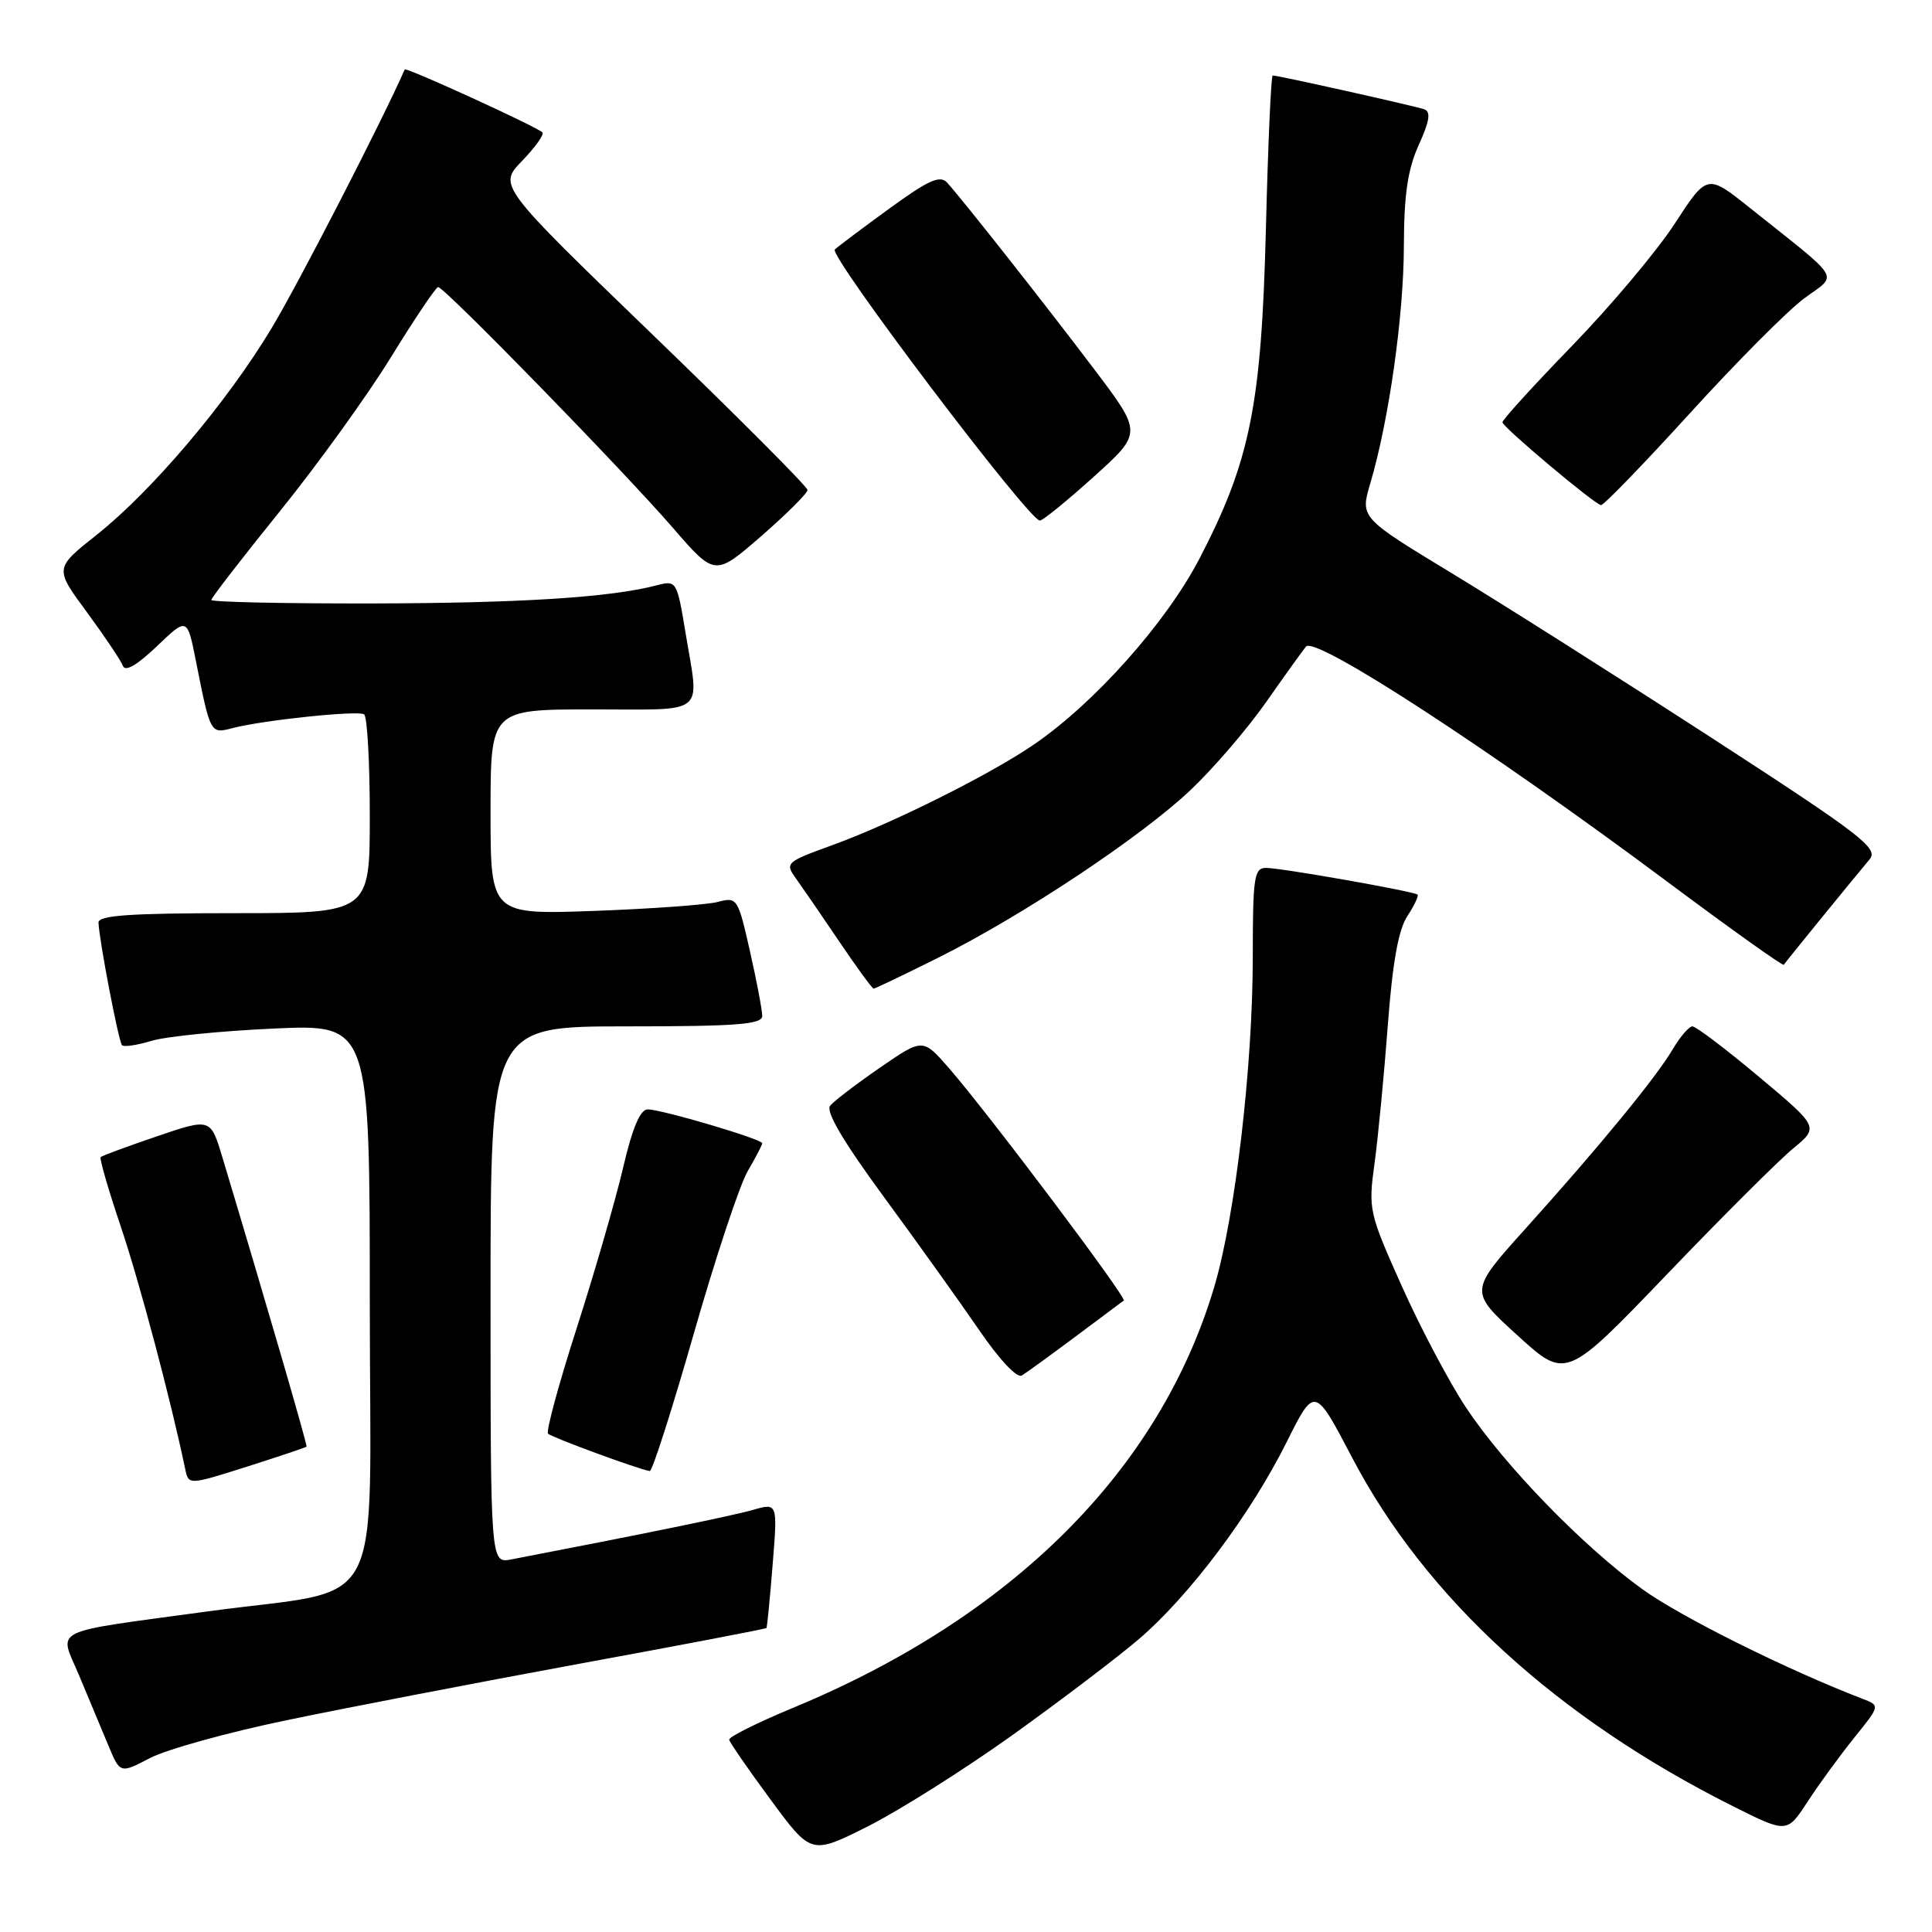 <?xml version="1.0" encoding="UTF-8" standalone="no"?>
<!DOCTYPE svg PUBLIC "-//W3C//DTD SVG 1.1//EN" "http://www.w3.org/Graphics/SVG/1.1/DTD/svg11.dtd" >
<svg xmlns="http://www.w3.org/2000/svg" xmlns:xlink="http://www.w3.org/1999/xlink" version="1.1" viewBox="0 0 256 256">
 <g >
 <path fill="currentColor"
d=" M 134.01 230.01 C 140.33 225.49 147.91 219.74 150.85 217.24 C 157.57 211.50 165.69 200.70 170.49 191.08 C 174.20 183.66 174.20 183.66 179.20 193.21 C 188.91 211.73 206.33 227.66 229.64 239.34 C 236.79 242.92 236.79 242.92 239.53 238.71 C 241.04 236.39 243.82 232.59 245.70 230.25 C 249.13 226.00 249.13 226.00 246.82 225.11 C 236.82 221.27 222.73 214.26 217.64 210.59 C 209.78 204.93 199.34 194.17 194.25 186.50 C 192.06 183.20 188.24 175.99 185.77 170.47 C 181.39 160.69 181.29 160.28 182.14 154.10 C 182.61 150.62 183.40 142.42 183.89 135.88 C 184.51 127.61 185.29 123.21 186.47 121.41 C 187.40 119.99 188.01 118.70 187.83 118.54 C 187.32 118.10 169.73 115.00 167.75 115.00 C 166.18 115.00 166.00 116.23 166.00 126.78 C 166.00 141.25 163.68 161.13 160.90 170.50 C 153.69 194.77 134.17 214.27 105.00 226.33 C 100.33 228.27 96.56 230.15 96.62 230.52 C 96.69 230.89 99.16 234.47 102.12 238.48 C 107.49 245.77 107.49 245.77 115.00 242.00 C 119.13 239.92 127.69 234.52 134.01 230.01 Z  M 37.97 227.94 C 45.74 226.32 63.19 222.96 76.75 220.46 C 90.31 217.97 101.47 215.84 101.56 215.72 C 101.65 215.60 102.02 211.82 102.38 207.31 C 103.04 199.13 103.04 199.13 99.77 200.07 C 97.09 200.84 84.89 203.34 67.75 206.63 C 65.00 207.16 65.00 207.16 65.00 171.58 C 65.00 136.00 65.00 136.00 83.00 136.00 C 97.62 136.00 101.00 135.74 101.00 134.62 C 101.00 133.87 100.27 130.00 99.37 126.03 C 97.78 119.00 97.68 118.83 95.12 119.51 C 93.68 119.89 86.31 120.42 78.75 120.70 C 65.00 121.19 65.00 121.19 65.00 107.60 C 65.00 94.00 65.00 94.00 78.50 94.00 C 93.86 94.00 92.67 94.97 90.84 83.87 C 89.71 77.01 89.63 76.88 87.09 77.54 C 80.95 79.16 69.11 79.92 49.25 79.96 C 37.56 79.98 28.00 79.77 28.00 79.50 C 28.00 79.22 32.09 73.93 37.08 67.75 C 42.08 61.56 48.72 52.35 51.83 47.29 C 54.95 42.22 57.75 38.06 58.05 38.04 C 58.84 37.98 82.53 62.28 89.16 69.94 C 94.73 76.37 94.73 76.37 100.87 71.04 C 104.24 68.10 107.00 65.35 107.00 64.93 C 107.00 64.50 97.78 55.25 86.50 44.37 C 66.01 24.59 66.01 24.59 69.19 21.31 C 70.93 19.50 72.14 17.81 71.87 17.54 C 71.12 16.79 53.78 8.86 53.63 9.20 C 50.67 15.96 39.52 37.62 35.98 43.50 C 30.05 53.36 20.14 65.06 12.77 70.90 C 7.22 75.30 7.22 75.30 11.53 81.14 C 13.89 84.36 16.04 87.55 16.29 88.24 C 16.59 89.05 18.19 88.12 20.78 85.64 C 24.81 81.78 24.81 81.78 25.97 87.64 C 27.89 97.30 27.87 97.25 30.84 96.47 C 34.82 95.43 47.37 94.11 48.24 94.65 C 48.66 94.91 49.00 100.94 49.00 108.06 C 49.00 121.00 49.00 121.00 31.00 121.00 C 17.24 121.00 13.01 121.29 13.05 122.25 C 13.16 124.70 15.72 138.05 16.17 138.50 C 16.42 138.76 18.18 138.49 20.07 137.92 C 21.95 137.34 29.24 136.61 36.25 136.29 C 49.00 135.71 49.00 135.71 49.00 172.77 C 49.00 215.07 51.56 210.23 27.44 213.53 C 6.22 216.43 7.80 215.64 10.48 222.00 C 11.75 225.03 13.49 229.19 14.35 231.26 C 15.91 235.02 15.91 235.02 19.88 232.95 C 22.06 231.81 30.20 229.55 37.97 227.94 Z  M 40.62 191.69 C 40.76 191.53 35.29 172.72 29.46 153.33 C 27.90 148.15 27.90 148.15 20.79 150.57 C 16.88 151.90 13.53 153.14 13.34 153.32 C 13.16 153.51 14.35 157.61 15.98 162.45 C 18.45 169.75 22.64 185.51 24.54 194.65 C 24.99 196.79 24.99 196.79 32.72 194.34 C 36.97 192.99 40.53 191.79 40.62 191.69 Z  M 91.92 176.75 C 94.79 166.71 98.01 157.01 99.07 155.19 C 100.13 153.37 101.00 151.71 101.00 151.49 C 101.00 150.94 87.66 147.00 85.83 147.00 C 84.83 147.00 83.79 149.45 82.56 154.75 C 81.56 159.01 78.80 168.56 76.42 175.97 C 74.04 183.37 72.33 189.67 72.62 189.97 C 73.10 190.46 84.76 194.75 86.10 194.92 C 86.43 194.96 89.05 186.79 91.92 176.75 Z  M 142.50 177.11 C 145.80 174.65 148.68 172.50 148.90 172.33 C 149.36 171.99 131.01 147.59 125.74 141.53 C 122.28 137.56 122.28 137.56 116.60 141.47 C 113.48 143.62 110.51 145.89 110.00 146.51 C 109.37 147.26 111.73 151.25 117.09 158.56 C 121.51 164.58 127.19 172.52 129.72 176.21 C 132.40 180.14 134.76 182.65 135.40 182.26 C 136.01 181.89 139.20 179.57 142.50 177.11 Z  M 237.59 152.19 C 241.03 149.35 241.03 149.35 233.06 142.67 C 228.68 139.00 224.72 136.00 224.26 136.00 C 223.80 136.00 222.62 137.37 221.63 139.06 C 219.38 142.85 211.93 151.93 202.14 162.80 C 194.66 171.11 194.66 171.11 201.08 176.95 C 207.50 182.80 207.50 182.80 220.82 168.92 C 228.14 161.28 235.69 153.75 237.59 152.19 Z  M 124.30 126.91 C 135.52 121.31 151.10 110.96 157.74 104.70 C 160.76 101.84 165.29 96.58 167.79 93.00 C 170.30 89.42 172.67 86.13 173.05 85.67 C 174.28 84.23 197.16 99.12 220.83 116.76 C 229.25 123.04 236.24 128.03 236.36 127.84 C 236.56 127.51 245.06 117.06 247.73 113.87 C 248.95 112.41 246.73 110.70 226.80 97.77 C 214.53 89.82 199.04 80.00 192.36 75.95 C 180.23 68.59 180.23 68.59 181.57 64.05 C 184.04 55.71 186.00 41.84 186.02 32.62 C 186.04 25.75 186.53 22.44 187.99 19.21 C 189.43 16.05 189.62 14.80 188.72 14.48 C 187.49 14.05 169.36 10.00 168.64 10.00 C 168.42 10.00 168.02 19.11 167.74 30.25 C 167.15 53.69 165.66 61.08 158.93 74.03 C 154.51 82.52 145.05 93.14 137.00 98.65 C 131.17 102.65 118.18 109.13 110.22 112.01 C 104.15 114.21 104.00 114.36 105.46 116.39 C 106.29 117.55 108.88 121.31 111.20 124.75 C 113.52 128.19 115.58 131.00 115.76 131.00 C 115.95 131.00 119.79 129.16 124.30 126.91 Z  M 144.93 63.17 C 151.37 57.36 151.37 57.36 144.99 48.93 C 138.59 40.46 127.68 26.62 125.51 24.21 C 124.57 23.17 123.07 23.84 117.92 27.58 C 114.39 30.15 111.10 32.61 110.62 33.06 C 109.76 33.84 136.36 69.02 137.79 68.98 C 138.18 68.97 141.40 66.36 144.93 63.17 Z  M 223.93 54.75 C 230.06 48.01 236.86 41.17 239.05 39.55 C 243.56 36.20 244.35 37.51 231.86 27.54 C 226.21 23.03 226.21 23.03 221.90 29.65 C 219.53 33.29 213.40 40.58 208.29 45.84 C 203.18 51.11 199.04 55.66 199.08 55.96 C 199.19 56.66 211.30 66.84 212.14 66.93 C 212.49 66.97 217.79 61.49 223.93 54.75 Z "/>
</g>
</svg>